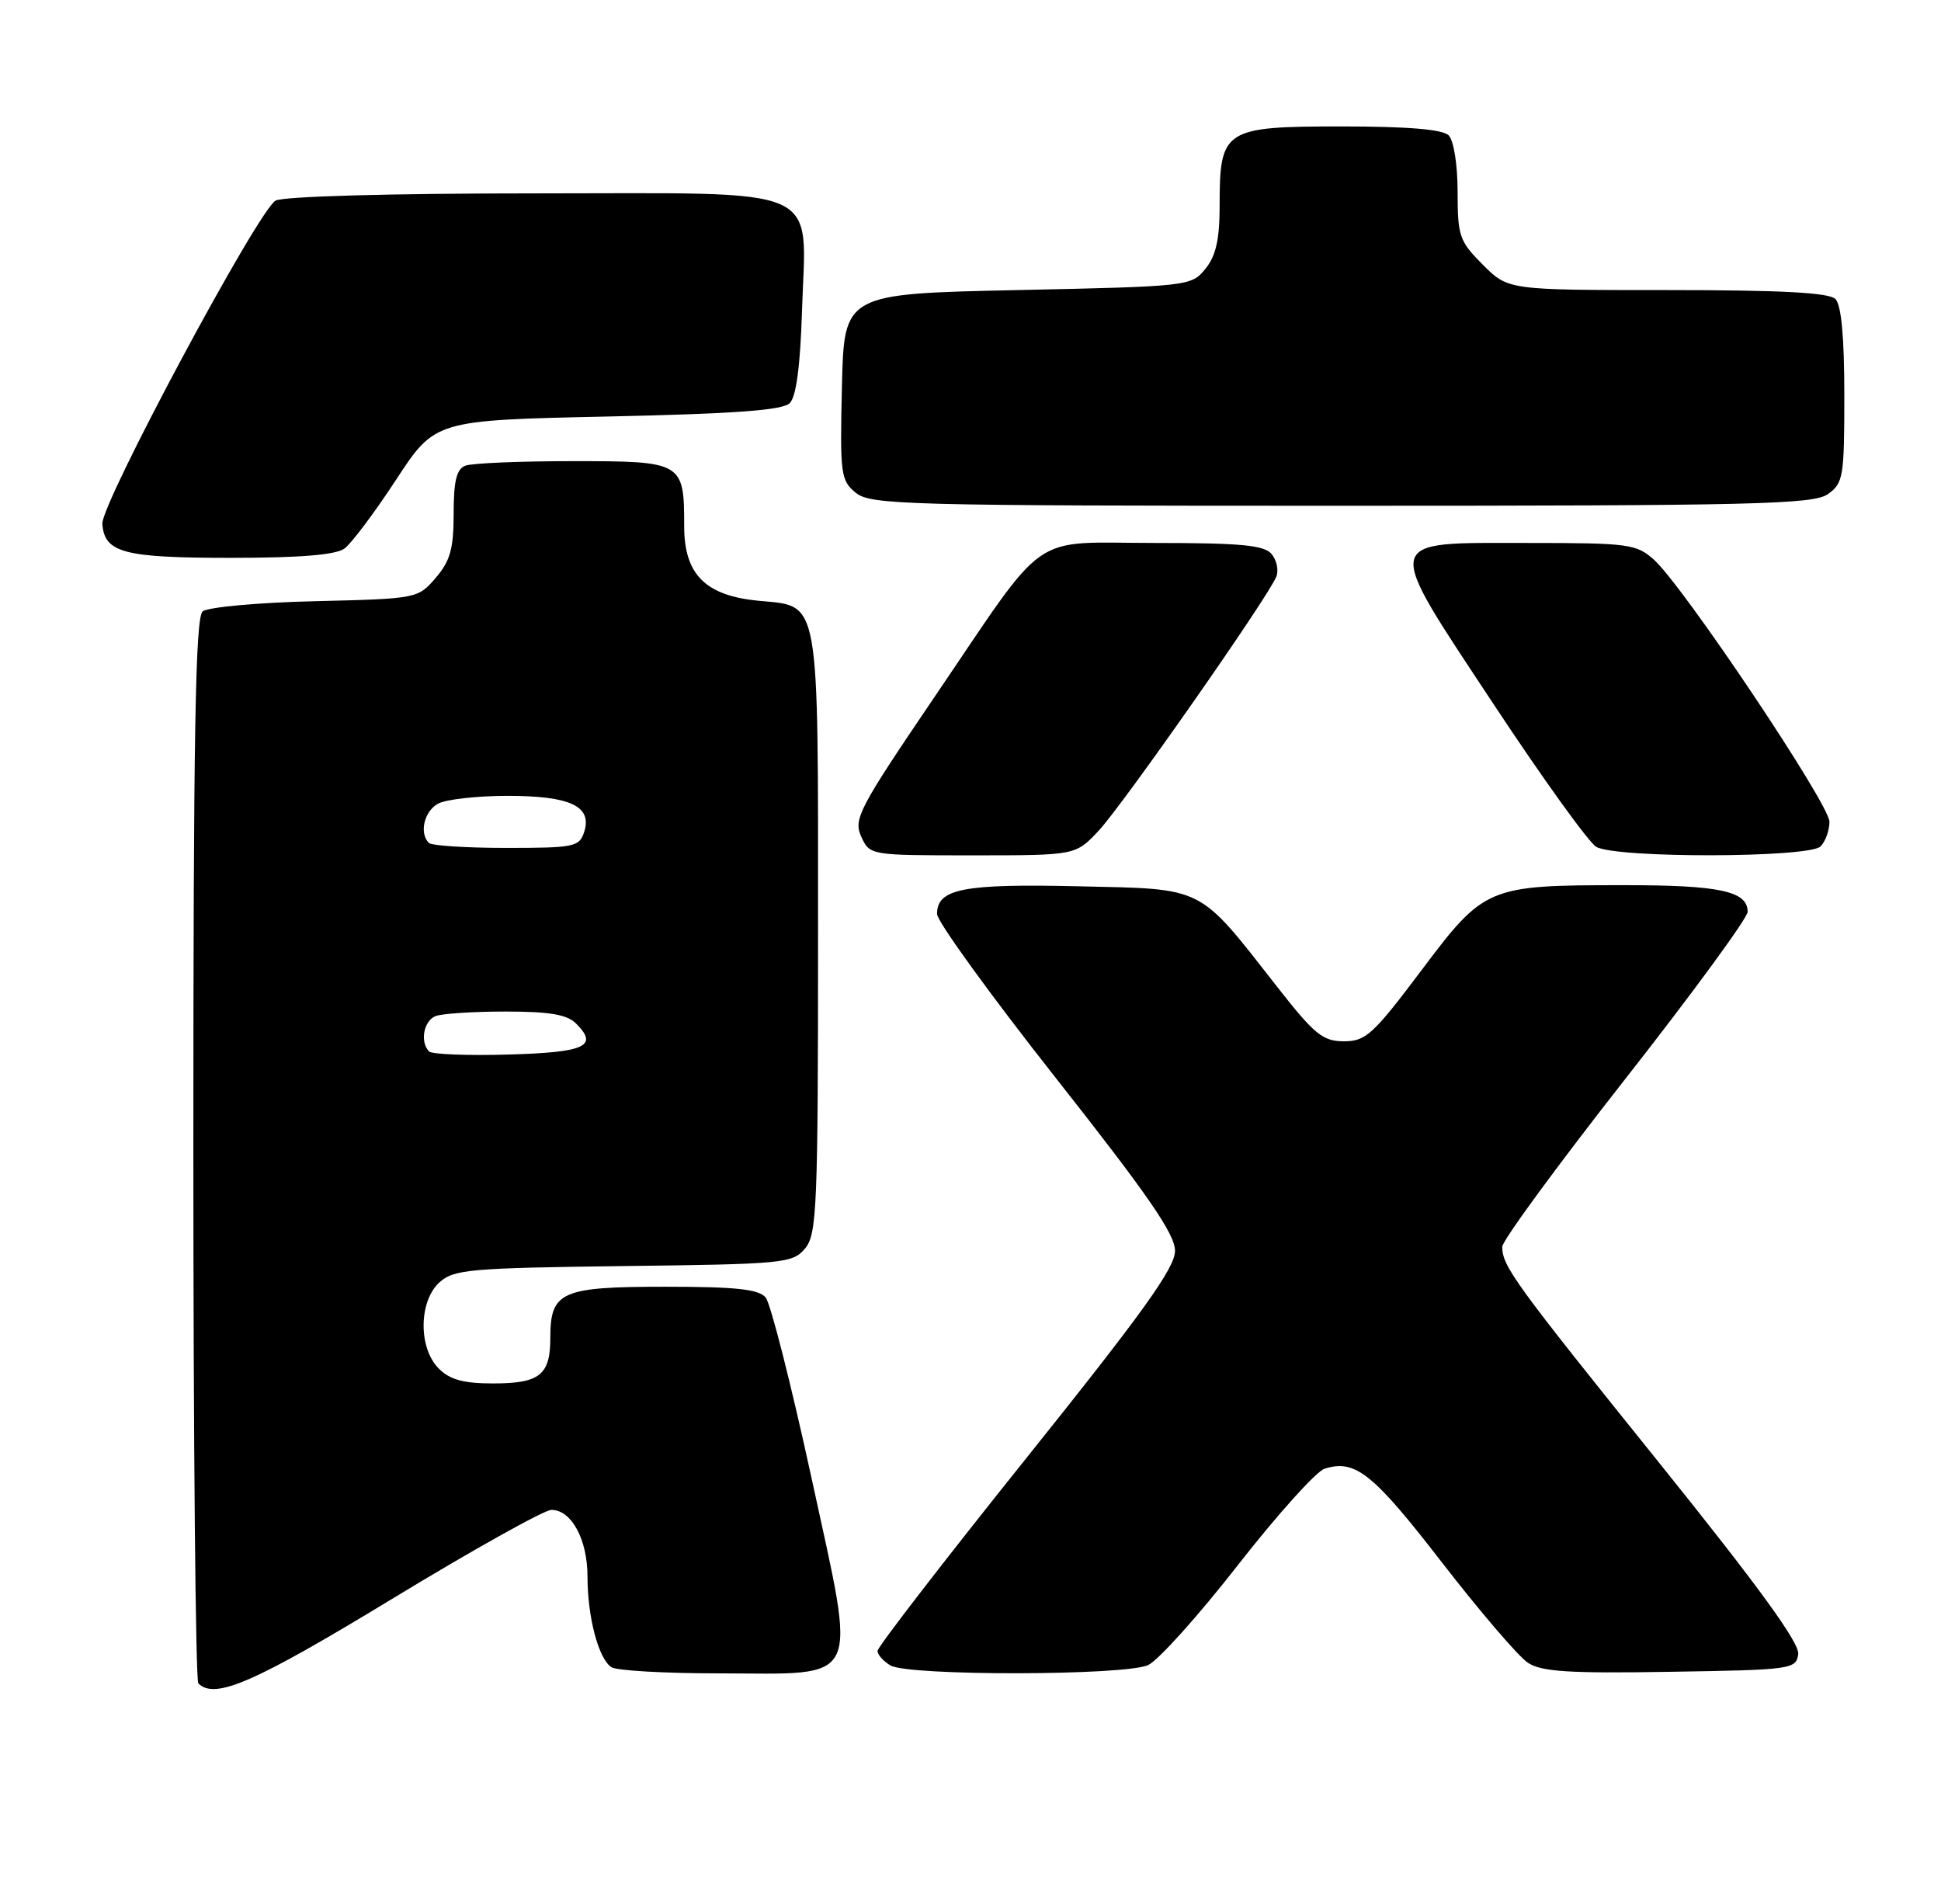 <?xml version="1.0" encoding="UTF-8" standalone="no"?>
<!DOCTYPE svg PUBLIC "-//W3C//DTD SVG 1.1//EN" "http://www.w3.org/Graphics/SVG/1.1/DTD/svg11.dtd" >
<svg xmlns="http://www.w3.org/2000/svg" xmlns:xlink="http://www.w3.org/1999/xlink" version="1.1" viewBox="0 0 261 256">
 <g >
 <path fill="currentColor"
d=" M 52.67 215.00 C 63.53 208.40 73.19 203.00 74.15 203.00 C 76.85 203.00 79.00 206.99 79.00 211.98 C 79.00 217.43 80.49 223.06 82.23 224.16 C 82.93 224.61 89.41 224.98 96.64 224.98 C 116.12 225.01 115.23 226.88 109.12 198.70 C 106.39 186.16 103.62 175.25 102.96 174.45 C 102.03 173.33 98.99 173.00 89.45 173.00 C 75.45 173.00 74.00 173.64 74.00 179.87 C 74.00 184.87 72.58 186.00 66.30 186.00 C 62.33 186.00 60.50 185.50 59.00 184.00 C 56.24 181.24 56.29 174.95 59.10 172.40 C 61.02 170.67 63.21 170.48 83.85 170.22 C 105.41 169.96 106.58 169.85 108.25 167.86 C 109.85 165.95 110.00 162.40 110.00 125.61 C 110.00 79.66 110.34 81.58 102.00 80.77 C 94.85 80.09 92.00 77.23 92.00 70.76 C 92.00 62.11 91.81 62.00 77.05 62.00 C 69.96 62.00 63.45 62.27 62.58 62.61 C 61.39 63.06 61.00 64.65 61.00 69.05 C 61.00 73.78 60.54 75.42 58.59 77.69 C 56.19 80.48 56.09 80.50 42.34 80.83 C 34.73 81.01 27.94 81.63 27.25 82.20 C 26.27 83.02 26.00 98.60 26.00 154.46 C 26.00 193.62 26.30 225.97 26.67 226.33 C 28.88 228.55 34.17 226.24 52.67 215.00 Z  M 154.38 223.87 C 155.74 223.25 161.17 217.20 166.45 210.43 C 171.74 203.66 176.98 197.83 178.10 197.47 C 182.22 196.16 184.60 198.05 193.84 210.00 C 198.98 216.64 204.21 222.75 205.46 223.56 C 207.28 224.76 211.01 225.00 224.61 224.77 C 240.92 224.51 241.51 224.43 241.80 222.40 C 242.01 220.91 236.48 213.31 223.11 196.68 C 203.66 172.52 202.00 170.23 202.00 167.63 C 202.00 166.81 209.43 156.68 218.50 145.12 C 227.57 133.56 235.00 123.42 235.00 122.59 C 235.00 119.81 231.24 119.00 218.32 119.01 C 200.01 119.01 199.61 119.18 191.09 130.52 C 184.65 139.08 183.65 140.00 180.72 140.00 C 177.88 140.00 176.76 139.09 171.77 132.72 C 161.00 118.96 162.16 119.55 145.04 119.16 C 129.51 118.80 126.00 119.49 126.00 122.88 C 126.00 123.87 133.20 133.81 142.00 144.97 C 154.37 160.66 158.00 165.92 158.00 168.17 C 158.00 170.47 153.72 176.43 138.00 196.05 C 127.00 209.78 118.00 221.44 118.00 221.96 C 118.00 222.48 118.79 223.36 119.75 223.92 C 122.18 225.34 151.25 225.30 154.38 223.87 Z  M 147.68 111.75 C 150.90 108.34 170.61 80.17 171.63 77.51 C 171.96 76.67 171.67 75.31 170.99 74.49 C 170.00 73.30 166.88 73.00 155.33 73.00 C 138.16 73.00 141.15 70.90 125.57 93.84 C 115.48 108.71 114.74 110.13 115.80 112.47 C 116.96 115.00 116.96 115.00 130.78 115.00 C 144.61 115.00 144.61 115.00 147.68 111.75 Z  M 244.80 113.80 C 245.46 113.14 246.00 111.65 246.00 110.48 C 246.00 108.12 226.35 78.80 222.40 75.25 C 220.04 73.14 219.01 73.00 205.48 73.00 C 185.65 73.00 185.86 71.99 200.92 94.80 C 207.46 104.69 213.63 113.27 214.65 113.86 C 217.30 115.40 243.25 115.35 244.80 113.80 Z  M 46.32 73.75 C 47.26 73.06 50.38 68.90 53.26 64.50 C 58.50 56.50 58.50 56.50 81.70 56.00 C 98.83 55.63 105.24 55.16 106.20 54.20 C 107.06 53.34 107.61 49.19 107.84 41.91 C 108.37 24.61 111.50 26.00 71.91 26.00 C 52.55 26.00 38.12 26.40 37.06 26.97 C 34.75 28.20 13.56 67.75 13.76 70.44 C 14.05 74.32 16.64 75.00 31.00 75.00 C 40.32 75.00 45.15 74.61 46.32 73.75 Z  M 245.78 66.44 C 247.86 64.98 248.00 64.14 248.00 53.14 C 248.00 45.34 247.60 41.00 246.80 40.20 C 245.94 39.34 239.51 39.00 224.20 39.00 C 202.80 39.00 202.80 39.00 199.40 35.60 C 196.24 32.44 196.00 31.75 196.00 25.80 C 196.00 22.16 195.48 18.88 194.80 18.20 C 193.99 17.39 189.32 17.00 180.36 17.00 C 164.58 17.00 164.00 17.38 164.00 27.61 C 164.00 32.19 163.51 34.39 162.09 36.14 C 160.20 38.47 159.88 38.51 136.84 39.00 C 113.50 39.50 113.50 39.50 113.21 52.00 C 112.94 63.76 113.05 64.60 115.07 66.25 C 117.07 67.88 121.71 68.00 180.39 68.00 C 235.94 68.00 243.82 67.81 245.78 66.44 Z  M 57.70 141.37 C 56.44 140.10 56.97 137.23 58.58 136.61 C 59.45 136.27 63.69 136.00 68.01 136.00 C 73.90 136.00 76.26 136.40 77.47 137.62 C 80.52 140.66 78.70 141.49 68.37 141.78 C 62.89 141.94 58.08 141.75 57.70 141.37 Z  M 57.67 113.33 C 56.34 112.00 57.04 109.05 58.93 108.04 C 60.00 107.47 64.19 107.00 68.24 107.00 C 76.68 107.00 79.65 108.39 78.56 111.83 C 77.91 113.86 77.25 114.00 68.10 114.00 C 62.73 114.00 58.03 113.70 57.67 113.33 Z "/>
</g>
</svg>